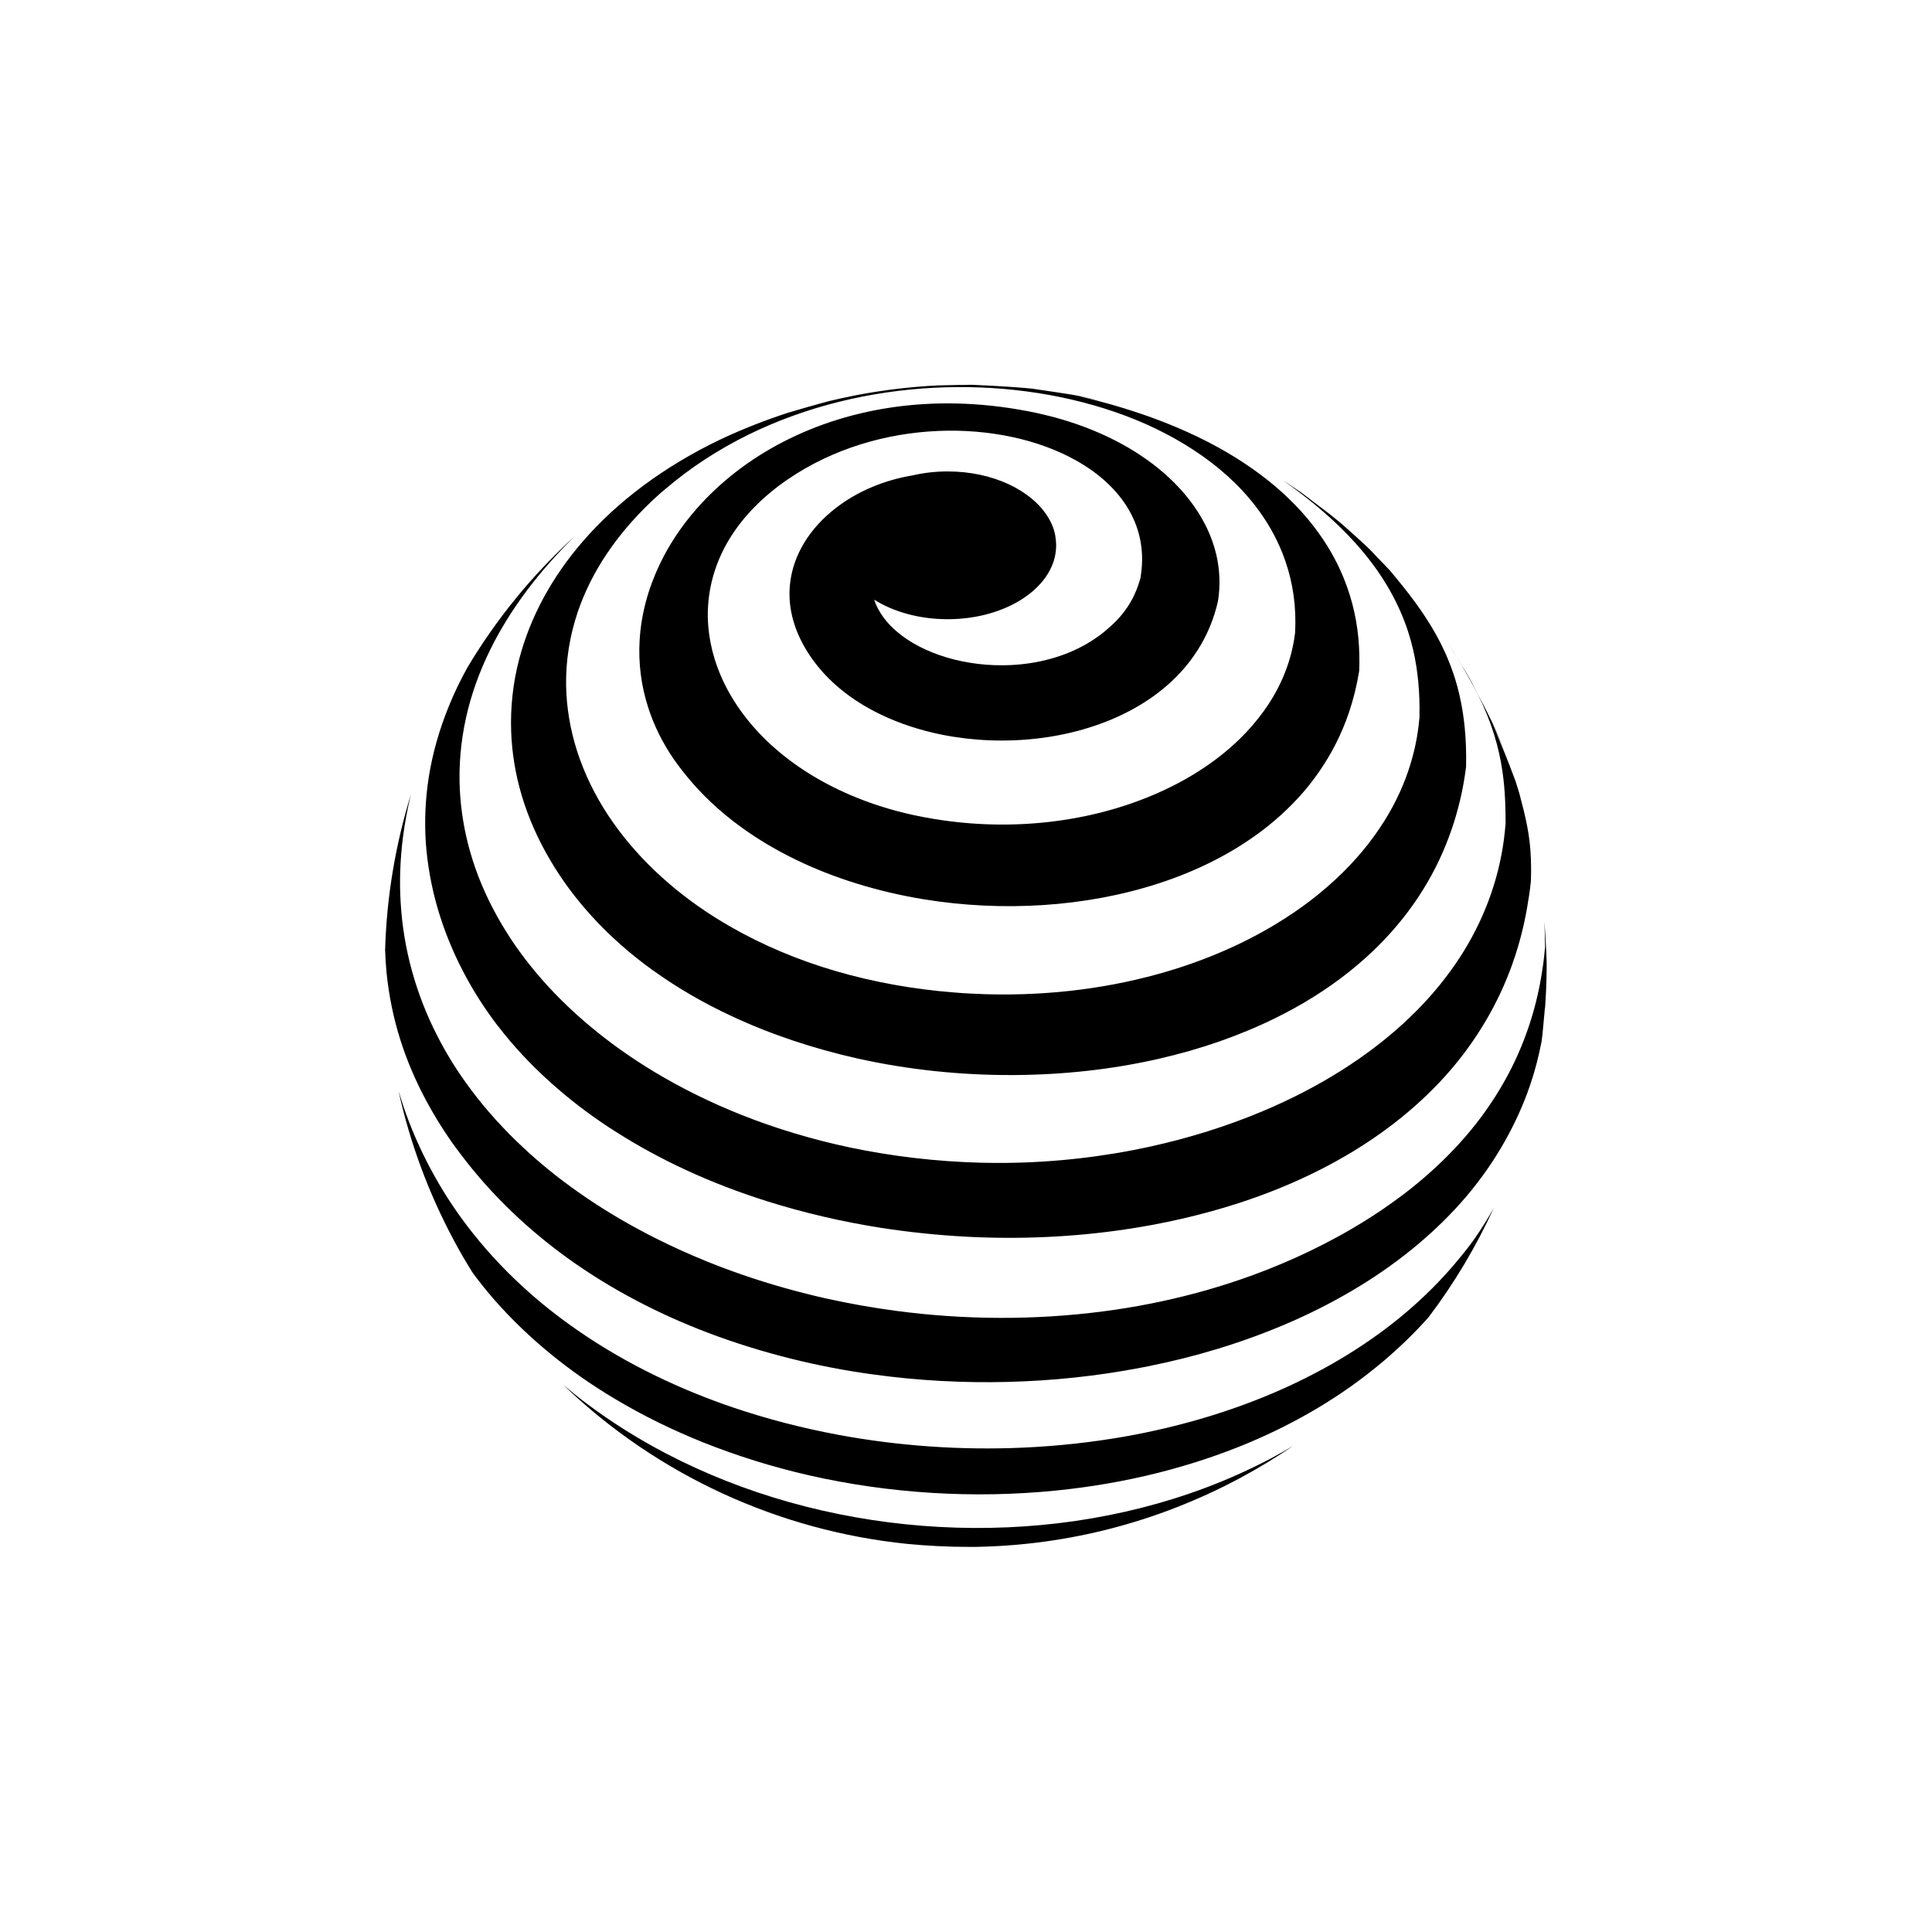 <?xml version="1.0" encoding="utf-8"?>
<!-- Generator: Adobe Illustrator 26.2.1, SVG Export Plug-In . SVG Version: 6.00 Build 0)  -->
<svg version="1.1" xmlns="http://www.w3.org/2000/svg" xmlns:xlink="http://www.w3.org/1999/xlink" x="0px" y="0px"
	 viewBox="0 0 225 225" style="enable-background:new 0 0 225 225;" xml:space="preserve">
<style type="text/css">
	.st0{display:none;}
	.st1{display:inline;fill:#FAB433;}
	.st2{fill:none;}
	.st3{fill:none;stroke:#000000;stroke-width:1.6;stroke-miterlimit:10;}
	.st4{fill:none;stroke:#000000;stroke-width:0.727;stroke-miterlimit:10;}
	.st5{fill:none;stroke:#000000;stroke-linecap:round;stroke-linejoin:round;stroke-miterlimit:10;}
	.st6{fill:none;stroke:#000000;stroke-miterlimit:10;}
	.st7{fill:none;stroke:#000000;stroke-width:0.711;stroke-miterlimit:10;}
	.st8{fill:none;stroke:#000000;stroke-width:5.4;stroke-linecap:round;stroke-linejoin:round;stroke-miterlimit:10;}
	.st9{fill:none;stroke:#000000;stroke-width:2.931;stroke-linecap:round;stroke-linejoin:round;stroke-miterlimit:10;}
	.st10{fill:none;stroke:#000000;stroke-width:0.5;stroke-linecap:round;stroke-linejoin:round;}
	.st11{fill:none;stroke:#FFFFFF;stroke-width:0;stroke-linecap:round;stroke-linejoin:round;}
	.st12{fill:#FFFFFF;}
	.st13{fill:none;stroke:#000000;stroke-width:1.4;stroke-miterlimit:10;}
	.st14{fill:url(#);stroke:#000000;stroke-width:1.439;stroke-miterlimit:10;}
	.st15{fill:url(#);stroke:#000000;stroke-width:1.372;stroke-miterlimit:10;}
	.st16{fill:none;stroke:#000000;stroke-width:1.004;stroke-miterlimit:10;}
	.st17{fill:none;stroke:#000000;stroke-width:1.362;stroke-miterlimit:10;}
	.st18{fill:none;stroke:#000000;stroke-width:0.25;stroke-miterlimit:10;}
</style>
<g id="Layer_2" class="st0">
	<rect id="XMLID_1_" x="-590.99" y="-520.01" class="st1" width="1160" height="772"/>
</g>
<g id="Layer_1">
	<path id="XMLID_14381_" d="M138.49,173.95c-4.91,1.68-10.05,2.83-15.29,3.45c-10.42,1.23-21.21,0.38-31.32-2.47
		c-4.96-1.4-9.75-3.28-14.26-5.63c-3.24-1.69-6.33-3.62-9.23-5.79c-0.95-0.71-1.88-1.46-2.79-2.23c10.99,10.57,25.17,17,40.04,18.52
		c2.39,0.23,4.79,0.35,7.19,0.35c0.27,0,0.54,0,0.81,0c0.13,0,0.26-0.01,0.39-0.01c10.3-0.23,20.7-2.82,30.39-8.01
		c2.15-1.15,4.21-2.41,6.19-3.75c-0.87,0.52-1.75,1.02-2.64,1.49C144.94,171.46,141.77,172.83,138.49,173.95z M171.27,144.89
		c-0.61,0.81-1.25,1.59-1.9,2.36c-1.67,1.96-3.51,3.79-5.49,5.48c-2.23,1.91-4.65,3.64-7.21,5.2c-2.38,1.45-4.88,2.75-7.49,3.91
		c-2.87,1.27-5.85,2.36-8.94,3.28c-3,0.89-6.09,1.62-9.25,2.18c-3.87,0.68-7.83,1.11-11.82,1.29c-7.2,0.32-14.51-0.18-21.59-1.5
		c-4.17-0.78-8.27-1.84-12.22-3.18c-3.09-1.05-6.1-2.28-8.98-3.68c-3.16-1.53-6.18-3.28-9.01-5.23c-2.32-1.6-4.53-3.34-6.57-5.23
		c-2.34-2.15-4.48-4.49-6.4-7.01c-1.58-2.07-2.99-4.27-4.23-6.59c-1.25-2.33-2.33-4.78-3.2-7.36c-0.19-0.57-0.37-1.14-0.55-1.72
		c1.31,5.92,3.44,11.76,6.44,17.37c0.7,1.31,1.44,2.58,2.22,3.82c0.81,1.09,1.66,2.14,2.55,3.16c1.97,2.24,4.14,4.31,6.48,6.23
		c2.33,1.91,4.83,3.65,7.48,5.23c3.24,1.94,6.69,3.63,10.3,5.08c3.96,1.58,8.1,2.87,12.35,3.84c9.33,2.12,19.18,2.73,28.73,1.77
		c4.07-0.41,8.09-1.1,11.99-2.09c3.59-0.91,7.08-2.06,10.43-3.46c2.8-1.18,5.5-2.53,8.06-4.06c2.74-1.63,5.32-3.47,7.72-5.51
		c1.84-1.56,3.57-3.24,5.18-5.04c3.02-3.98,5.57-8.27,7.62-12.76c-0.02,0.04-0.04,0.07-0.06,0.11
		C172.78,142.79,171.73,144.27,171.27,144.89z M50.91,105.59c0.81,2.82,1.88,5.36,3.02,7.54c1.36,2.62,2.82,4.74,3.98,6.26
		c0.03,0.04,0.06,0.08,0.09,0.11c1.82,2.37,3.89,4.57,6.16,6.6c2.07,1.86,4.31,3.58,6.69,5.15c0.35,0.23,0.72,0.46,1.08,0.69
		c2.47,1.56,5.08,2.98,7.81,4.25c3.09,1.44,6.33,2.68,9.67,3.73c4.27,1.34,8.71,2.37,13.23,3.08c3.29,0.51,6.62,0.85,9.96,1.03
		c6.2,0.32,12.42,0.04,18.42-0.85c4.55-0.67,8.98-1.69,13.19-3.05c3.27-1.06,6.41-2.33,9.36-3.82c2.86-1.44,5.56-3.08,8.04-4.93
		c2.17-1.61,4.18-3.38,6-5.3c1.85-1.95,3.49-4.07,4.91-6.35c1.3-2.08,2.41-4.3,3.31-6.65c0.88-2.31,1.56-4.75,2.01-7.33
		c0.18-1,0.33-2.02,0.44-3.06c0,0,0-0.01,0-0.01c0,0,0,0,0,0c0.04-0.96,0.04-1.83,0.01-2.63c-0.1-2.77-0.59-4.79-1.35-7.66
		c-0.14-0.45-0.27-0.89-0.41-1.32c0.07,0.19,0.15,0.39,0.21,0.58c-0.11-0.32-0.22-0.63-0.34-0.94c0.02,0.06,0.04,0.11,0.06,0.17
		c-0.07-0.18-0.13-0.36-0.2-0.54c-0.3-0.81-0.63-1.65-0.97-2.5c-0.44-1.1-0.89-2.18-1.3-3.17c-0.03-0.08-0.06-0.15-0.09-0.23
		c0.13,0.28,0.25,0.56,0.38,0.84c0.34,0.75,0.66,1.48,0.93,2.16c0.13,0.33,0.27,0.69,0.42,1.07c-0.54-1.42-1.26-3.18-1.9-4.48
		c-0.13-0.26-0.26-0.53-0.4-0.81c-0.29-0.59-0.61-1.2-0.94-1.83c-0.1-0.19-0.19-0.38-0.29-0.56c-0.18-0.35-0.35-0.68-0.52-1
		c-0.07-0.13-0.14-0.26-0.2-0.39c-0.42-0.8-0.98-1.71-1.54-2.6c-0.38-0.62-0.78-1.24-1.2-1.87c0.33,0.5,0.66,1.02,1,1.55
		c0.18,0.29,0.37,0.6,0.55,0.9c0.23,0.39,0.47,0.8,0.71,1.23c0.26,0.46,0.52,0.93,0.78,1.41c0.14,0.27,0.29,0.53,0.43,0.8
		c0.82,1.66,1.44,3.21,1.89,4.67c0.91,2.93,1.19,5.49,1.29,7.77c0.04,0.94,0.05,1.84,0.05,2.69c0.01,0.02,0.02,0.04,0.03,0.06
		c-0.01-0.02-0.02-0.05-0.04-0.07v0c-0.09,1.21-0.25,2.4-0.47,3.56c-0.47,2.46-1.21,4.81-2.19,7.04c-1.02,2.33-2.3,4.53-3.82,6.6
		c-1.58,2.16-3.41,4.18-5.45,6.04c-2.14,1.96-4.52,3.75-7.08,5.38c-2.9,1.84-6.03,3.45-9.34,4.84c-4.13,1.73-8.51,3.1-13.03,4.09
		c-5.47,1.2-11.12,1.84-16.74,1.9c-0.99,0.01-1.98,0-2.97-0.02c-5.26-0.14-10.35-0.75-15.18-1.76c-4.45-0.94-8.7-2.22-12.68-3.8
		c-3.62-1.44-7.02-3.12-10.16-5.01c-1.45-0.87-2.84-1.79-4.18-2.75c-1.1-0.79-2.16-1.61-3.17-2.45c-2.43-2.02-4.63-4.19-6.54-6.49
		c-1.69-2.02-3.15-4.14-4.38-6.34c-1.35-2.41-2.42-4.92-3.16-7.49c-0.7-2.41-1.11-4.87-1.24-7.37c-0.13-2.76,0.1-5.56,0.73-8.39
		c0.59-2.65,1.53-5.31,2.85-7.97c1.12-2.27,2.52-4.53,4.2-6.78c1.61-2.15,3.48-4.28,5.63-6.38c-4.97,4.51-9.17,9.68-12.52,15.3
		c-0.83,1.49-1.54,2.97-2.13,4.42c-1.17,2.85-1.93,5.61-2.36,8.26c-0.43,2.7-0.52,5.28-0.36,7.72
		C49.78,100.8,50.26,103.29,50.91,105.59z M180.12,112.03c-0.01-0.43-0.03-0.88-0.05-1.33c-0.03-0.54-0.06-1.09-0.09-1.63
		c-0.04-0.6-0.08-1.18-0.11-1.75c0.04,1,0.04,2.08,0.07,2.96v0c-0.08,0.9-0.18,1.8-0.32,2.68c-0.38,2.55-1,5.01-1.85,7.36
		c-0.81,2.25-1.83,4.41-3.07,6.47c-1.33,2.23-2.9,4.35-4.72,6.35c-1.64,1.81-3.47,3.52-5.5,5.15c-2.24,1.79-4.72,3.47-7.44,5.04
		c-0.45,0.26-0.91,0.52-1.38,0.77c-2.09,1.14-4.24,2.17-6.43,3.09c-3.18,1.34-6.46,2.46-9.8,3.36c-3.56,0.96-7.19,1.68-10.86,2.16
		c-8.05,1.06-16.27,1.01-24.23-0.05c-2.7-0.36-5.36-0.83-7.99-1.41c-0.83-0.18-1.66-0.38-2.48-0.59c-3.39-0.85-6.7-1.89-9.89-3.1
		c-1.11-0.42-2.2-0.86-3.28-1.33c-1.79-0.77-3.54-1.6-5.24-2.48c-2.91-1.51-5.67-3.18-8.25-5.01c-2.24-1.58-4.34-3.28-6.27-5.09
		c-2.25-2.1-4.29-4.34-6.07-6.72c-1.51-2.01-2.84-4.12-3.96-6.33c-1.23-2.4-2.21-4.91-2.93-7.52c-0.71-2.57-1.16-5.24-1.32-7.99
		c-0.15-2.46-0.06-5,0.27-7.6c0.21-1.62,0.51-3.27,0.92-4.95c-1.8,5.84-2.82,11.92-3,18.08c0.03,0.87,0.08,1.73,0.16,2.58
		c0.27,2.71,0.81,5.37,1.64,7.98c0.76,2.38,1.76,4.72,2.99,7.01c0.86,1.6,1.82,3.17,2.9,4.72c0.35,0.5,0.72,0.99,1.09,1.48
		c1.86,2.47,3.91,4.76,6.14,6.88c1.94,1.85,4.01,3.56,6.18,5.14c2.62,1.9,5.39,3.6,8.29,5.12c2.66,1.39,5.42,2.63,8.26,3.7
		c3.11,1.18,6.31,2.17,9.58,2.99c3.16,0.79,6.38,1.41,9.63,1.85c10.38,1.43,21.05,1.14,31.06-0.77c0.34-0.06,0.68-0.13,1.02-0.2
		l0.01,0c0.08-0.02,0.15-0.03,0.23-0.05c2.66-0.54,5.26-1.2,7.8-1.97c3.09-0.94,6.07-2.05,8.93-3.32c2.62-1.17,5.12-2.48,7.49-3.92
		c2.49-1.52,4.83-3.19,6.99-5.02c1.99-1.68,3.82-3.48,5.46-5.4c1.72-2.02,3.24-4.18,4.53-6.47c1.18-2.09,2.19-4.29,2.97-6.59
		c0.56-1.63,0.99-3.32,1.33-5.05c0.04-0.3,0.08-0.6,0.11-0.89c0.08-0.79,0.15-1.58,0.22-2.36c0.02-0.23,0.04-0.47,0.06-0.7
		c0,0.05,0,0.1,0,0.16v0l0,0c0.01-0.11,0.02-0.22,0.03-0.32c0.1-1.44,0.16-2.88,0.17-4.33C180.13,112.6,180.12,112.32,180.12,112.03
		z M114.98,44.91c-0.16-0.01-0.32-0.01-0.48-0.01c-0.35-0.01-0.7-0.02-1.04-0.03c0.57,0.01,1.13,0.02,1.7,0.05
		C115.1,44.91,115.04,44.91,114.98,44.91z M60.47,76.74c-0.73,2.77-1.04,5.62-0.94,8.48c0.09,2.48,0.5,4.97,1.24,7.46
		c0.76,2.53,1.86,5.05,3.33,7.53c0.64,1.08,1.34,2.15,2.12,3.21c0.82,1.12,1.71,2.19,2.65,3.23c2.14,2.36,4.58,4.5,7.24,6.41
		c0.03,0.03,0.07,0.05,0.11,0.07c2.74,1.96,5.72,3.68,8.89,5.16c4.6,2.16,9.58,3.82,14.75,4.98c5.92,1.32,12.08,1.96,18.2,1.93
		c5.75-0.03,11.45-0.65,16.87-1.89c4.8-1.09,9.37-2.67,13.55-4.72c3.16-1.55,6.1-3.38,8.73-5.49c2.29-1.83,4.35-3.87,6.15-6.13
		c1.68-2.11,3.12-4.4,4.28-6.88c1.01-2.16,1.82-4.45,2.4-6.9c0.3-1.26,0.53-2.56,0.7-3.9l0-0.01l0,0c0.02-0.86,0.01-1.68-0.02-2.48
		c-0.11-2.88-0.54-5.42-1.26-7.75c-0.61-1.95-1.42-3.75-2.42-5.5c-1.35-2.35-3.04-4.59-5.03-6.93c-0.03-0.03-0.05-0.06-0.08-0.1
		c0.23,0.24,0.46,0.49,0.68,0.73c0.08,0.08,0.15,0.16,0.23,0.24c-0.3-0.32-0.62-0.67-0.96-1.04c-0.19-0.2-0.38-0.41-0.58-0.61
		c-0.05-0.05-0.1-0.1-0.15-0.16c0.03,0.03,0.06,0.06,0.09,0.09l-1.68-1.72c0.31,0.3,0.62,0.6,0.92,0.89
		c-0.81-0.84-1.78-1.75-2.72-2.59c-0.08-0.07-0.16-0.14-0.23-0.21c-0.76-0.69-1.53-1.36-2.23-1.91c-0.12-0.1-0.23-0.19-0.36-0.29
		c-0.48-0.39-0.99-0.8-1.5-1.18c-0.3-0.23-0.6-0.45-0.89-0.67c-0.14-0.1-0.27-0.2-0.4-0.3c0.08,0.06,0.15,0.11,0.23,0.17
		c0.13,0.1,0.26,0.2,0.4,0.3c0.06,0.04,0.12,0.09,0.17,0.13c0.23,0.18,0.47,0.36,0.7,0.54c0.32,0.25,0.63,0.5,0.94,0.75
		c0.1,0.08,0.19,0.16,0.29,0.24c-0.67-0.53-1.48-1.15-2.53-1.95c-0.24-0.18-0.49-0.38-0.76-0.58l-0.99-0.67l-0.48-0.32
		c-0.23-0.15-0.47-0.31-0.71-0.47c0.11,0.08,0.22,0.15,0.32,0.23c2.53,1.8,4.67,3.59,6.46,5.35c2.27,2.23,3.99,4.43,5.29,6.59
		c1.11,1.85,1.92,3.66,2.5,5.43c0.89,2.74,1.23,5.37,1.32,7.88c0.02,0.74,0.03,1.46,0.01,2.17c0,0,0,0,0,0l0,0
		c-0.13,1.51-0.38,2.99-0.77,4.43c-0.62,2.37-1.58,4.64-2.83,6.79c-1.41,2.42-3.19,4.69-5.29,6.77c-1.19,1.18-2.49,2.3-3.87,3.36
		c-1.25,0.95-2.58,1.85-3.97,2.69c-3.75,2.27-8,4.13-12.61,5.5c-6.39,1.9-13.48,2.86-20.9,2.67c-0.11,0-0.22-0.01-0.34-0.01
		c-1.16-0.04-2.32-0.09-3.49-0.19c-4.94-0.38-9.57-1.24-13.84-2.48c-4.53-1.32-8.65-3.08-12.31-5.18c-0.64-0.37-1.27-0.74-1.88-1.13
		c-2.58-1.63-4.91-3.45-6.95-5.4c-2.11-2.01-3.92-4.17-5.42-6.43c-1.59-2.41-2.81-4.94-3.64-7.53c-0.79-2.48-1.22-5.01-1.27-7.57
		c-0.05-2.87,0.4-5.77,1.36-8.62c0.79-2.31,1.92-4.6,3.42-6.82c1.62-2.4,3.66-4.73,6.15-6.95c0.21-0.18,0.42-0.36,0.63-0.53
		c2.97-2.54,6.24-4.64,9.69-6.34c13.49-6.62,29.83-7.03,42.59-2.66c3.37,1.15,6.48,2.65,9.23,4.45c2.86,1.87,5.31,4.06,7.24,6.57
		c1.29,1.68,2.34,3.5,3.11,5.44c0.99,2.5,1.53,5.2,1.51,8.1c0,0.43-0.02,0.86-0.04,1.29l-0.01,0l0,0c-0.23,1.84-0.73,3.6-1.48,5.28
		c-0.57,1.29-1.28,2.52-2.13,3.7c-0.83,1.16-1.78,2.26-2.85,3.3c-2.76,2.69-6.26,4.92-10.26,6.59c-7.27,3.04-16.18,4.2-25.27,2.71
		c-0.81-0.13-1.61-0.29-2.39-0.45c-2.66-0.58-5.12-1.37-7.39-2.34c-3.87-1.66-7.14-3.82-9.73-6.31c-2.41-2.32-4.23-4.92-5.39-7.64
		c-1.05-2.47-1.56-5.04-1.48-7.59c0.1-2.99,1-5.96,2.79-8.73c1.51-2.32,3.63-4.5,6.43-6.44c0.04-0.03,0.09-0.06,0.14-0.09
		c10.53-7.17,24.79-7.04,33.48-2.19c2.51,1.4,4.55,3.19,5.91,5.32c1.48,2.32,2.13,5.03,1.68,8.05c-0.02,0.11-0.03,0.23-0.05,0.34h0
		l0,0c-0.3,1.02-0.85,2.91-2.73,4.9c-0.45,0.47-0.93,0.9-1.42,1.31c-0.65,0.53-1.34,1.01-2.06,1.43c-2.68,1.56-5.78,2.35-8.87,2.5
		c-5.14,0.25-10.23-1.26-13.32-3.92c-1.24-1.06-2.15-2.31-2.62-3.7c2.25,1.42,5.26,2.28,8.57,2.28c6.98,0,12.63-3.85,12.63-8.6
		c0-0.22-0.02-0.44-0.04-0.66c-0.01-0.05-0.01-0.11-0.02-0.16c0-0.03-0.01-0.06-0.01-0.09c-0.11-0.83-0.41-1.64-0.9-2.41
		c-1.91-3.1-6.41-5.29-11.66-5.29c-1.43,0-2.79,0.16-4.08,0.46c-3.38,0.56-6.47,1.89-8.91,3.77c-3.01,2.31-5.03,5.44-5.38,8.93
		c-0.24,2.37,0.29,4.91,1.81,7.48c0.19,0.32,0.39,0.64,0.61,0.96c1.96,2.85,4.78,5.08,8.09,6.68c2.23,1.08,4.69,1.88,7.24,2.39
		c7.15,1.42,15.12,0.6,21.39-2.57c2.92-1.47,5.47-3.45,7.39-5.94c0.34-0.44,0.66-0.9,0.96-1.37c1.08-1.7,1.89-3.6,2.36-5.71l0,0h0
		c0.04-0.26,0.07-0.52,0.1-0.78c0.28-2.8-0.29-5.55-1.59-8.1c-1-1.96-2.43-3.81-4.22-5.48c-3.14-2.92-7.41-5.29-12.48-6.78
		c-0.94-0.28-1.91-0.52-2.9-0.74c-11.39-2.43-21.59-0.74-29.5,3.33c-4.03,2.07-7.45,4.76-10.15,7.84c-1.76,2.01-3.21,4.19-4.29,6.47
		c-1.35,2.84-2.16,5.83-2.33,8.86c-0.15,2.6,0.17,5.23,1,7.8c0.66,2.04,1.63,4.04,2.95,5.97c0.39,0.56,0.8,1.11,1.23,1.65
		c1.9,2.39,4.16,4.52,6.72,6.36c3.92,2.83,8.5,5.01,13.43,6.53c2.5,0.77,5.08,1.38,7.71,1.81c9.19,1.51,18.94,0.92,27.43-1.85
		c4.46-1.45,8.57-3.51,12.08-6.18c1.98-1.51,3.76-3.21,5.31-5.11c0.45-0.56,0.87-1.13,1.28-1.72c1.45-2.09,2.63-4.4,3.48-6.92
		c0.51-1.52,0.91-3.12,1.18-4.8v0l0,0c0.03-0.58,0.03-1.16,0.02-1.74c-0.04-2.81-0.52-5.49-1.42-8.02c-0.67-1.9-1.58-3.72-2.72-5.44
		c-1.53-2.32-3.46-4.46-5.78-6.41c-2.21-1.85-4.76-3.54-7.65-5.03c-4.28-2.21-9.27-4-14.95-5.33c-0.01,0-0.02-0.01-0.03-0.01
		c0.07,0.01,0.15,0.03,0.22,0.04c0.18,0.04,0.36,0.07,0.55,0.11c0.35,0.07,0.69,0.15,1.02,0.22c0.12,0.03,0.23,0.05,0.35,0.08
		c0.02,0,0.04,0.01,0.06,0.01c0.08,0.02,0.17,0.04,0.26,0.06c-0.03-0.01-0.05-0.01-0.08-0.02c-0.35-0.09-0.74-0.18-1.15-0.27
		c-0.88-0.19-1.77-0.37-2.67-0.53c-0.06-0.01-0.12-0.02-0.18-0.03l-0.01,0c0.31,0.06,0.64,0.12,0.99,0.19
		c0.04,0.01,0.07,0.01,0.11,0.02c-0.07-0.01-0.14-0.03-0.22-0.04c-0.66-0.12-1.38-0.23-2.1-0.34c-0.65-0.1-1.3-0.2-1.9-0.28
		c-0.07-0.01-0.14-0.02-0.21-0.03c-0.16-0.02-0.31-0.04-0.45-0.07c-0.09-0.01-0.17-0.02-0.26-0.03c-0.21-0.02-0.42-0.04-0.63-0.06
		c-0.03,0-0.06,0-0.08-0.01c-0.84-0.07-1.74-0.13-2.65-0.19c-0.67-0.04-1.35-0.08-1.99-0.11c-0.26-0.01-0.52-0.03-0.77-0.04
		c-0.03,0-0.06,0-0.1,0c-0.14-0.01-0.28-0.01-0.42-0.02c-0.12,0-0.24,0-0.36-0.01c-0.06,0-0.12,0-0.18,0
		c-0.24,0-0.48,0.01-0.74,0.02c-0.19,0-0.37,0-0.56,0c-0.98,0.02-1.71,0.03-2.3,0.05c-3.06,0.14-6.12,0.5-9.17,1.06
		c-0.22,0.04-0.46,0.09-0.72,0.14c-0.96,0.19-1.91,0.4-2.87,0.63c-0.8,0.21-1.65,0.45-2.5,0.69c-0.05,0.01-0.09,0.03-0.14,0.04
		c-0.73,0.21-1.46,0.42-2.15,0.63c-2.62,0.85-5.22,1.87-7.77,3.06c-3.35,1.6-6.39,3.43-9.09,5.44c-2.66,1.98-5.01,4.15-7,6.45
		c-1.83,2.1-3.36,4.32-4.61,6.62C62.04,71.97,61.1,74.33,60.47,76.74z M109.66,44.91c-0.1,0-0.2,0.01-0.3,0.01
		c0.11-0.01,0.22-0.01,0.33-0.01C109.68,44.91,109.67,44.91,109.66,44.91z"/>
</g>
</svg>
